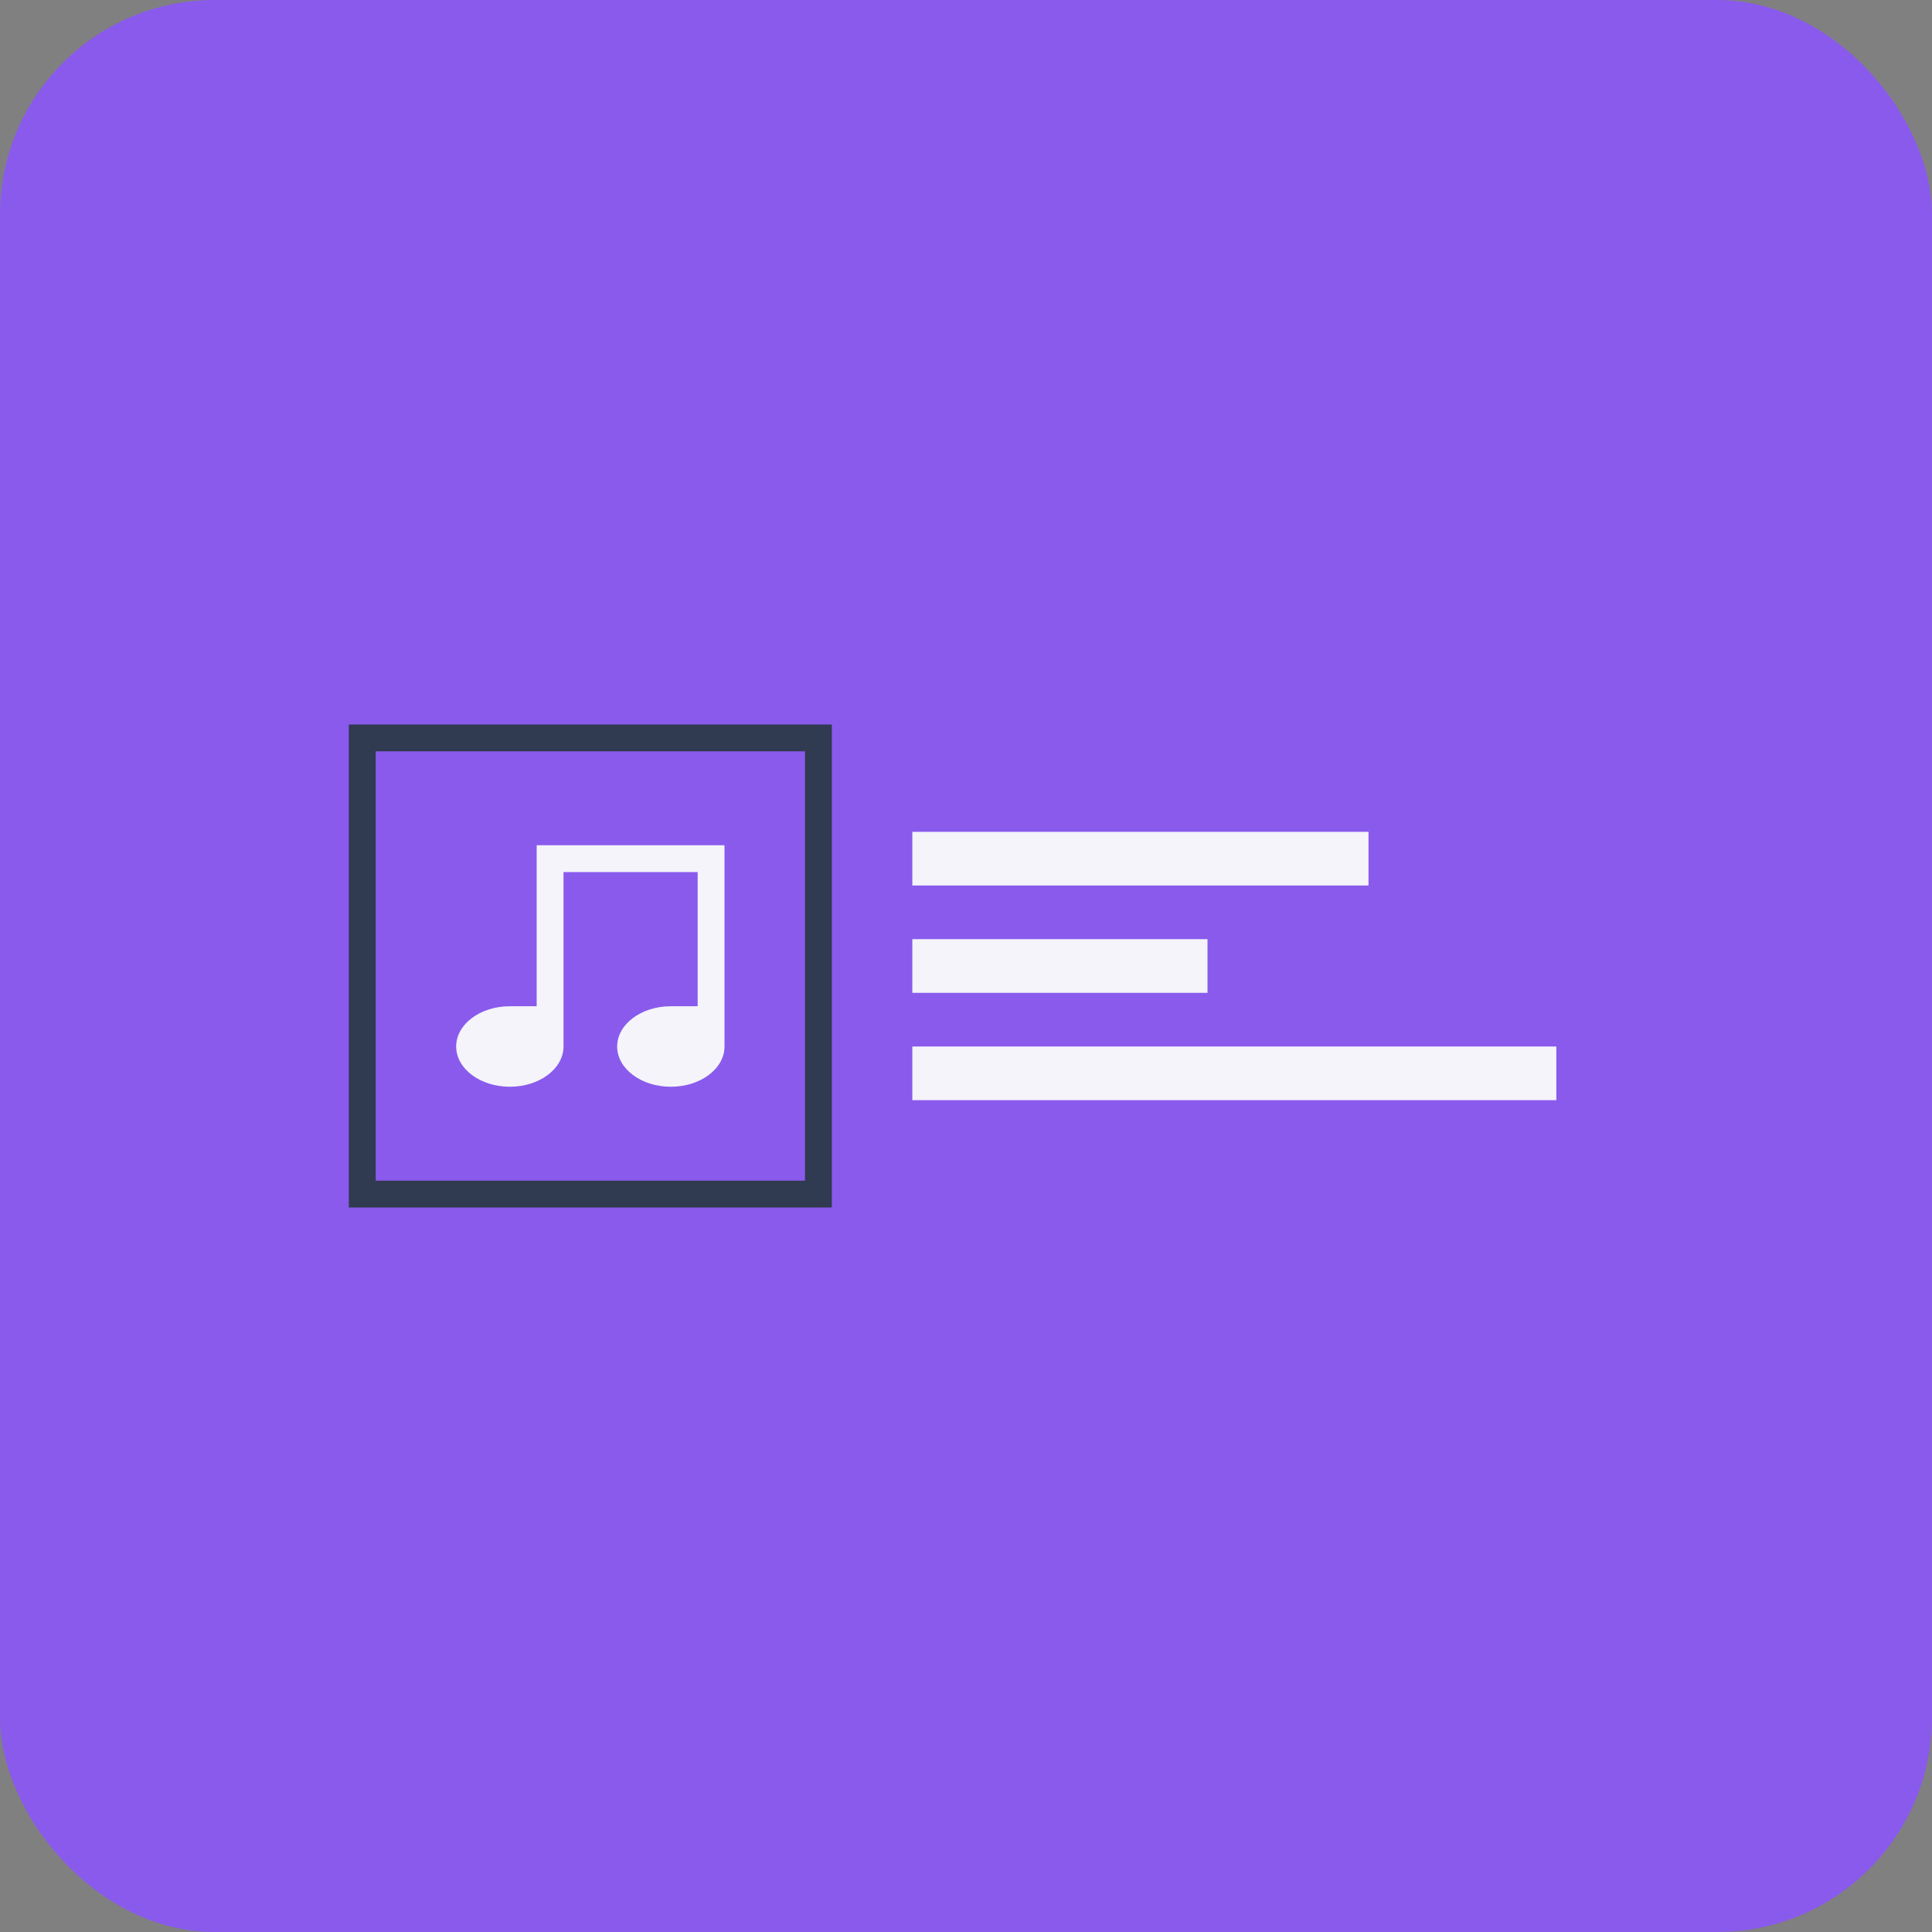 <svg width="144" height="144" viewBox="0 0 144 144" fill="none" xmlns="http://www.w3.org/2000/svg">
<rect x="0" y="0" width="144" height="144" fill="#808080" stroke="none"/>
<rect width="144" height="144" rx="16" fill="#8A5AED"/>
<rect x="68" y="62" width="34" height="4" fill="#F4F4FA"/>
<rect x="68" y="70" width="22" height="4" fill="#F4F4FA"/>
<rect x="68" y="78" width="48" height="4" fill="#F4F4FA"/>
<rect x="27" y="55" width="34" height="34" fill="#8A5AED" stroke="#303A50" stroke-width="2"/>
<path d="M40 63H54V78C54 79.657 52.209 81 50 81C47.791 81 46 79.657 46 78C46 76.343 47.791 75 50 75H52V65H42V78C42 79.657 40.209 81 38 81C35.791 81 34 79.657 34 78C34 76.343 35.791 75 38 75H40V63Z" fill="#F4F4FA"/>
</svg>
